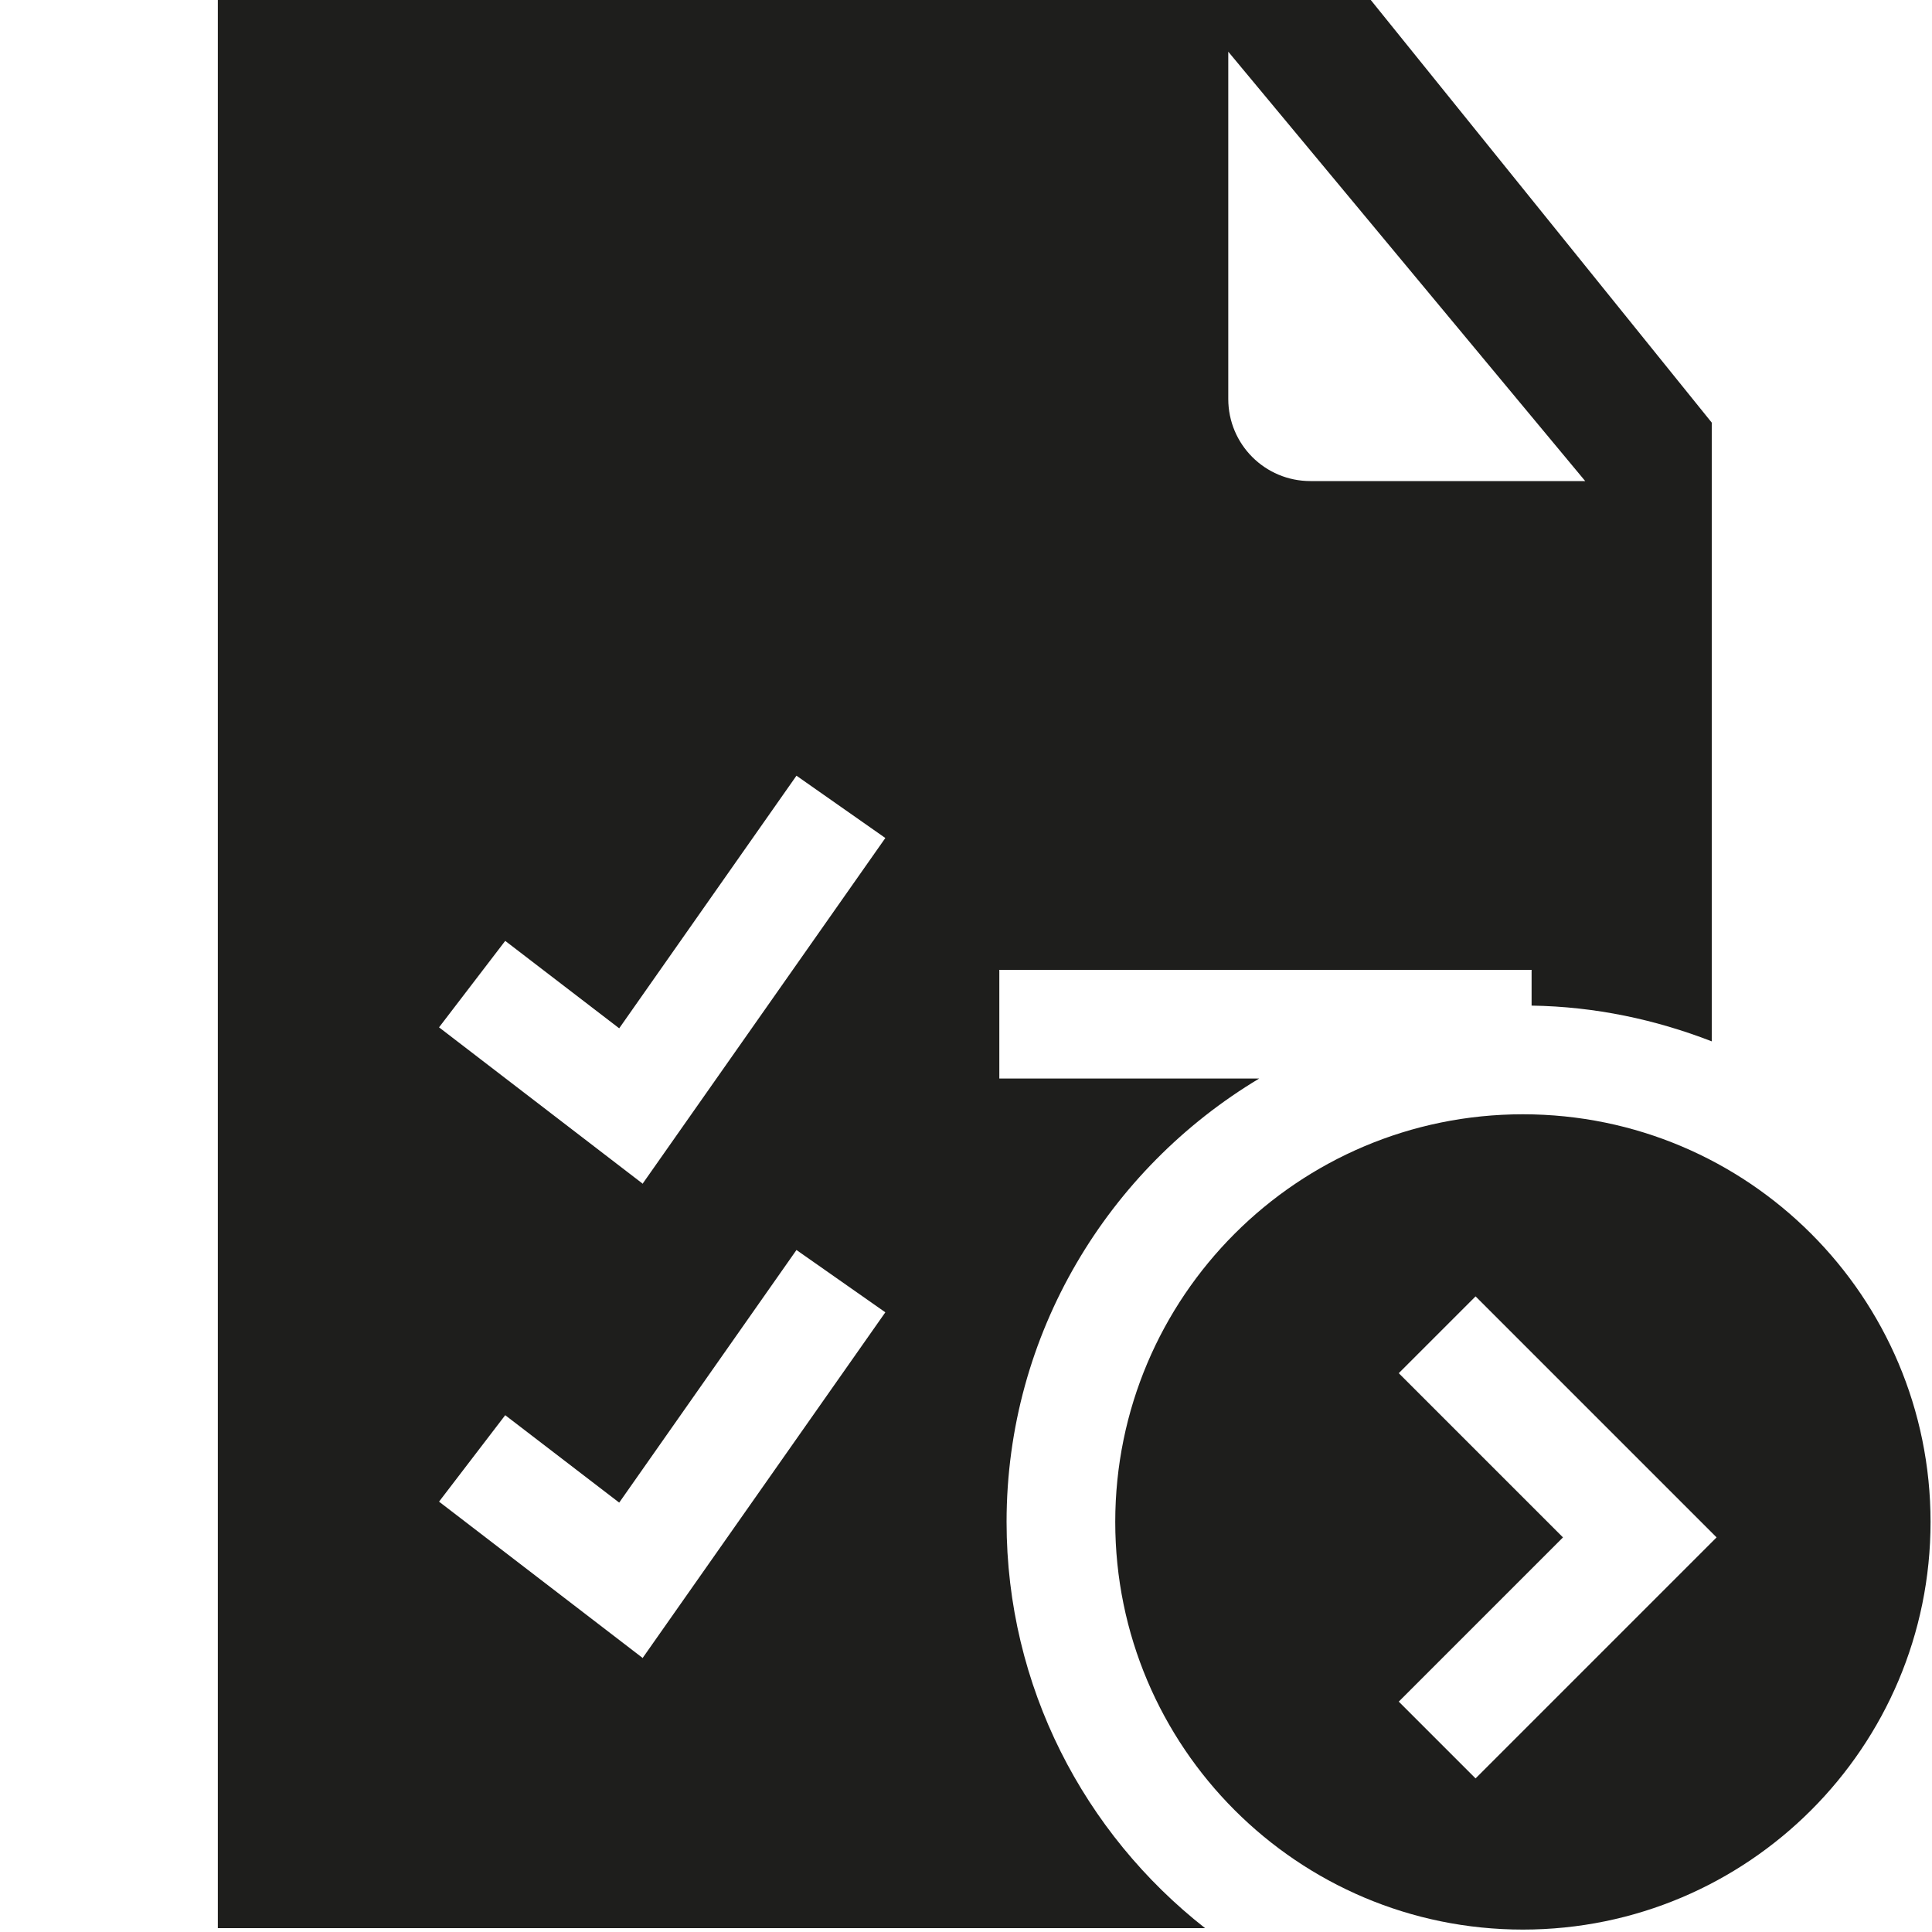 <svg viewBox="0 0 40 40" xmlns="http://www.w3.org/2000/svg">
  <path fill="#1e1e1c" d="M20.84 31.51c0-3.9 2.11-7.31 5.23-9.18h-5.38v-2.25h11.02v.74c1.32.02 2.57.29 3.73.74V8.75l-7.1-8.8H4.51v39.97h20.44c-2.5-1.96-4.11-5-4.11-8.41m4.59-30.44 7.39 8.89h-5.69c-.94 0-1.7-.76-1.7-1.7zM13.31 34.33l-4.22-3.24 1.37-1.79 2.36 1.81 3.67-5.23 1.84 1.29-5.02 7.15Zm0-9.82-4.22-3.24 1.37-1.79 2.36 1.81 3.67-5.23 1.84 1.29-5.02 7.15Zm18.22-1.44c-4.66 0-8.44 3.78-8.44 8.44s3.78 8.44 8.44 8.44 8.44-3.78 8.44-8.44-3.78-8.44-8.44-8.44m-.98 13.75-1.59-1.59 3.4-3.4-3.4-3.4 1.59-1.59 4.99 4.99z"/>
</svg>
